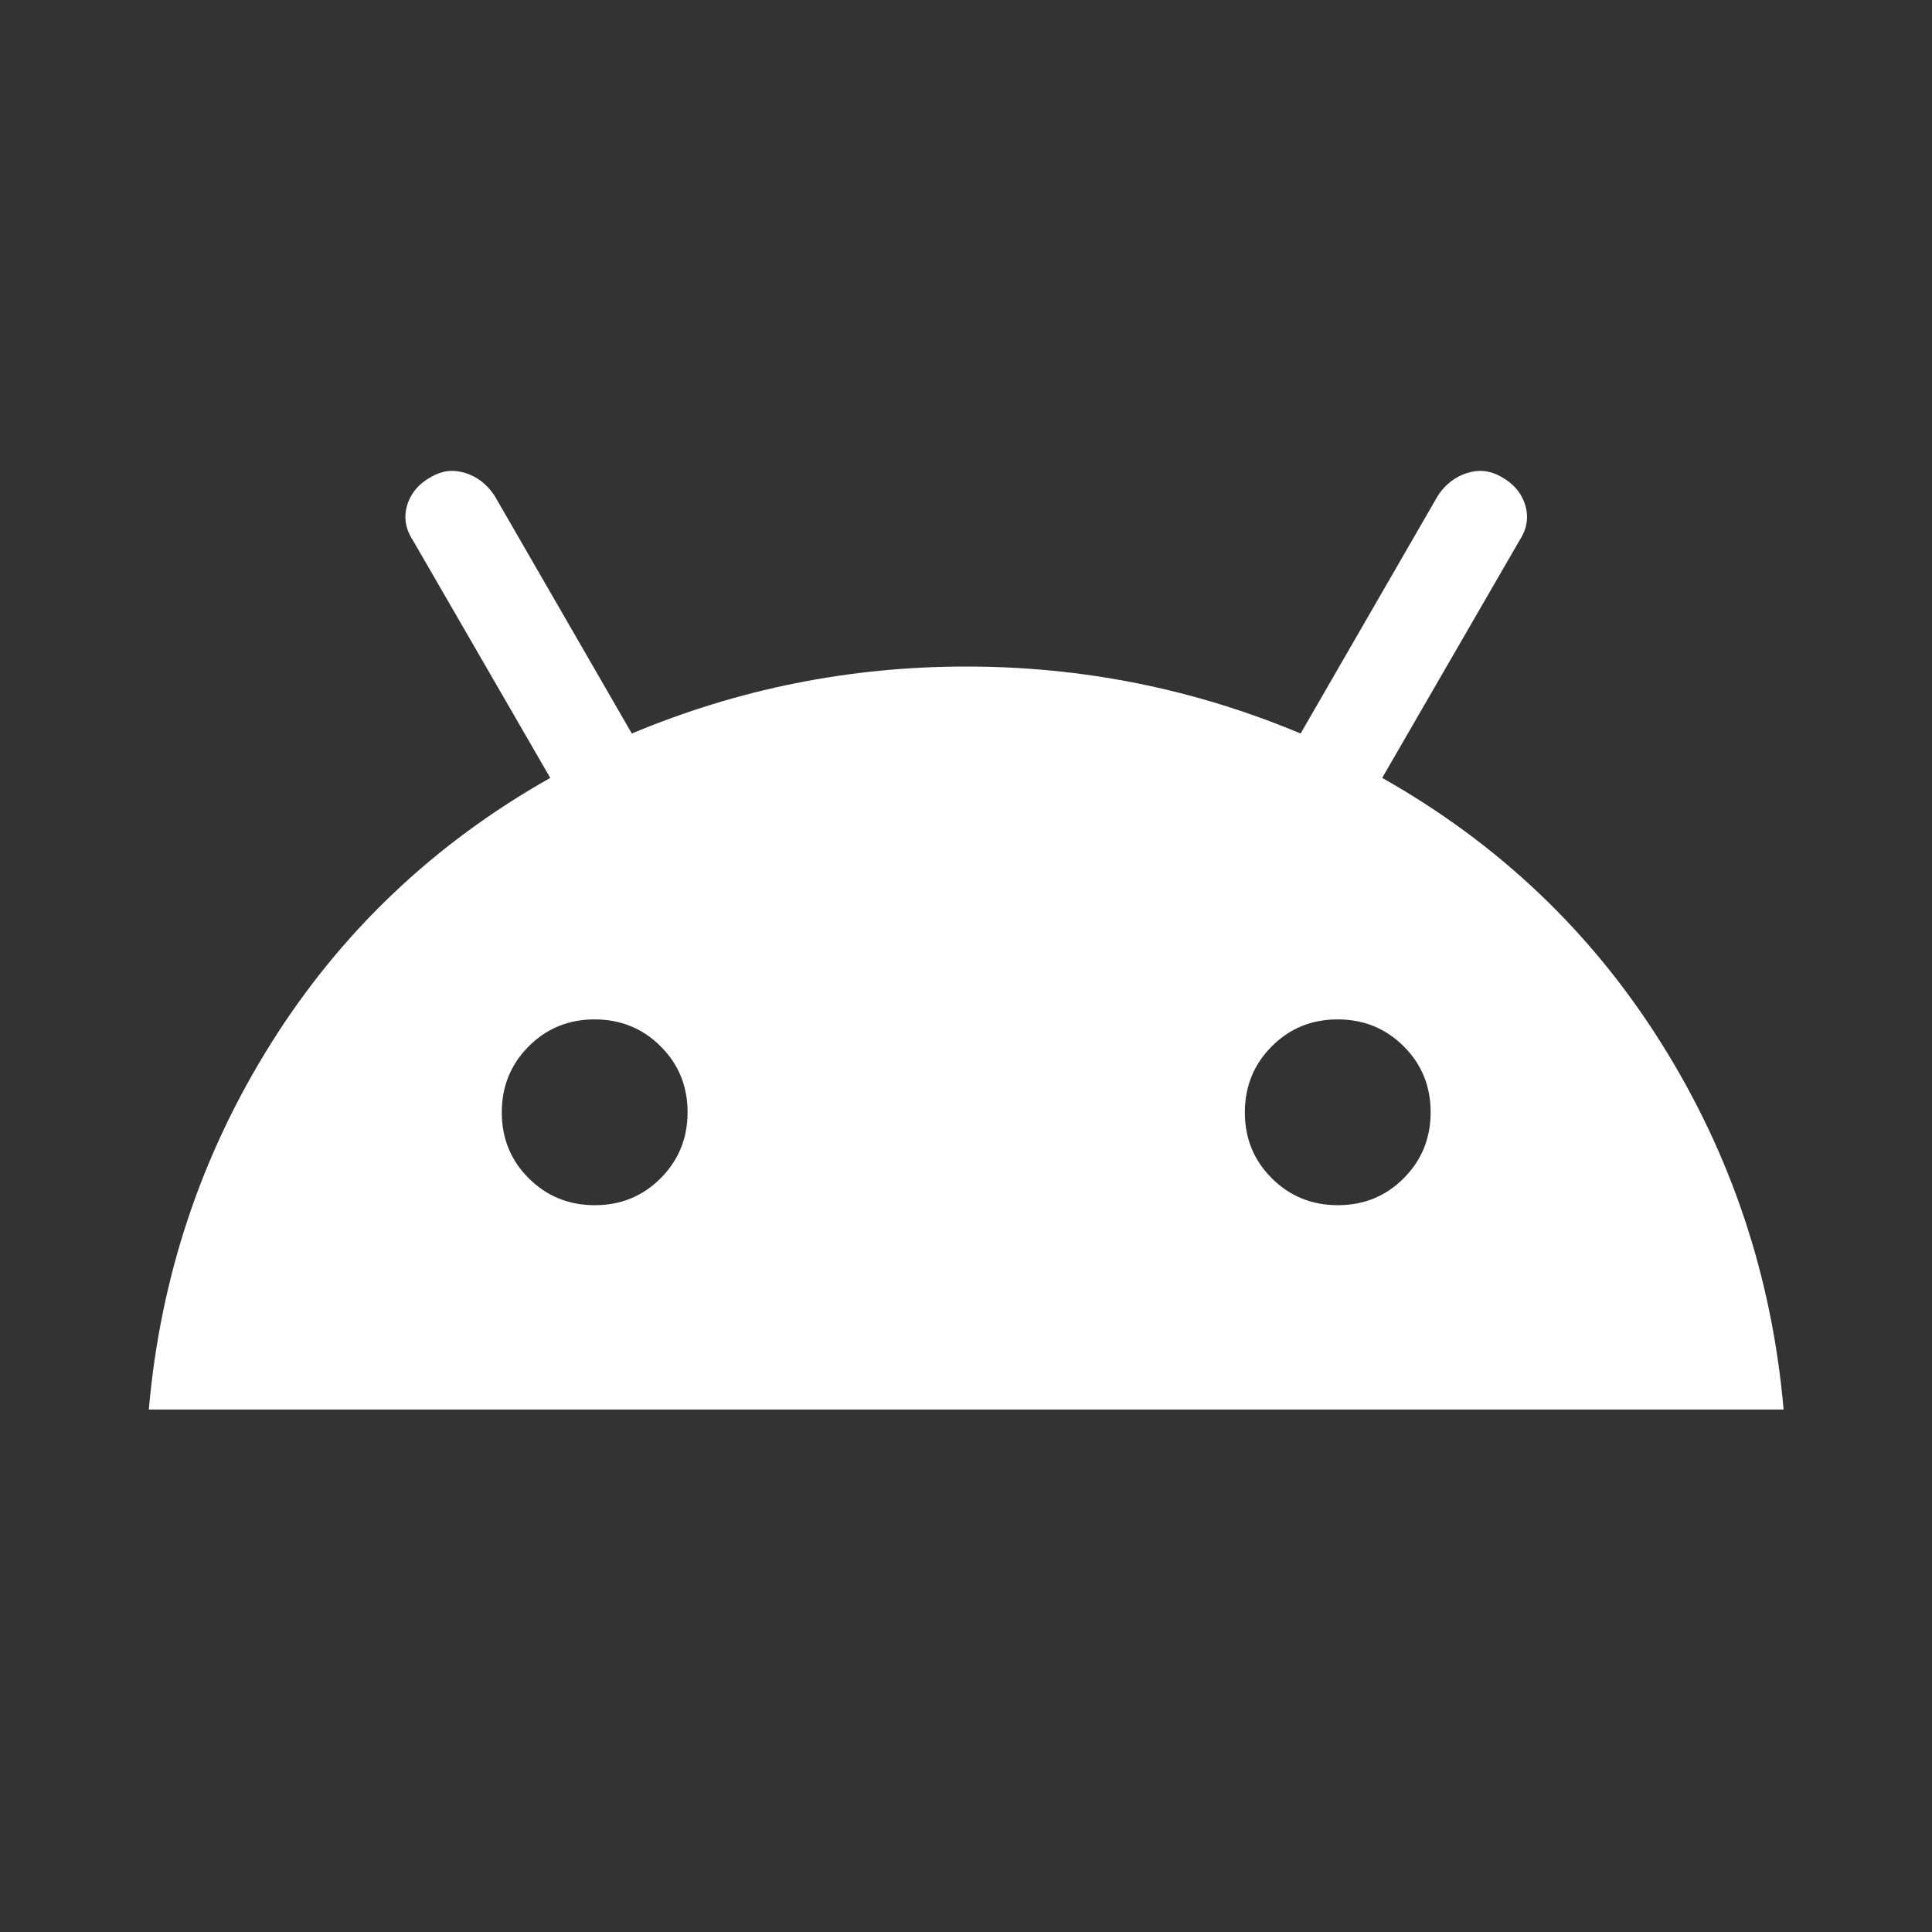 <svg width="36" height="36" viewBox="0 0 36 36" fill="none" xmlns="http://www.w3.org/2000/svg">
<rect x="0" y="0" width="36" height="36" fill="#333333" stroke="none"/>
<mask id="mask0_2873_320642" style="mask-type:alpha" maskUnits="userSpaceOnUse" x="0" y="0" width="36" height="36">
<rect width="36" height="36" fill="#D9D9D9"/>
</mask>
<g mask="url(#mask0_2873_320642)">
<path d="M2.773 26.265C2.989 23.792 3.748 21.517 5.05 19.442C6.352 17.366 8.087 15.718 10.253 14.495L7.695 10.07C7.554 9.855 7.519 9.634 7.589 9.408C7.659 9.183 7.81 9.007 8.041 8.882C8.241 8.767 8.451 8.744 8.672 8.814C8.894 8.884 9.073 9.024 9.212 9.231L11.773 13.668C13.758 12.836 15.835 12.42 18.004 12.42C20.173 12.42 22.25 12.836 24.235 13.668L26.796 9.231C26.935 9.024 27.115 8.884 27.336 8.814C27.557 8.744 27.767 8.767 27.968 8.882C28.198 9.007 28.349 9.183 28.419 9.408C28.489 9.634 28.454 9.855 28.314 10.07L25.755 14.495C27.922 15.718 29.656 17.366 30.958 19.442C32.261 21.517 33.019 23.792 33.235 26.265H2.773ZM11.083 22.457C11.568 22.457 11.978 22.289 12.311 21.954C12.645 21.619 12.812 21.209 12.812 20.724C12.812 20.239 12.644 19.829 12.309 19.496C11.974 19.162 11.564 18.995 11.079 18.995C10.594 18.995 10.184 19.163 9.851 19.498C9.517 19.833 9.35 20.243 9.35 20.728C9.35 21.213 9.518 21.623 9.853 21.956C10.188 22.29 10.598 22.457 11.083 22.457ZM24.929 22.457C25.414 22.457 25.824 22.289 26.157 21.954C26.491 21.619 26.658 21.209 26.658 20.724C26.658 20.239 26.49 19.829 26.155 19.496C25.82 19.162 25.41 18.995 24.925 18.995C24.44 18.995 24.03 19.163 23.697 19.498C23.363 19.833 23.196 20.243 23.196 20.728C23.196 21.213 23.364 21.623 23.699 21.956C24.034 22.29 24.444 22.457 24.929 22.457Z" fill="white"/>
</g>
</svg>
